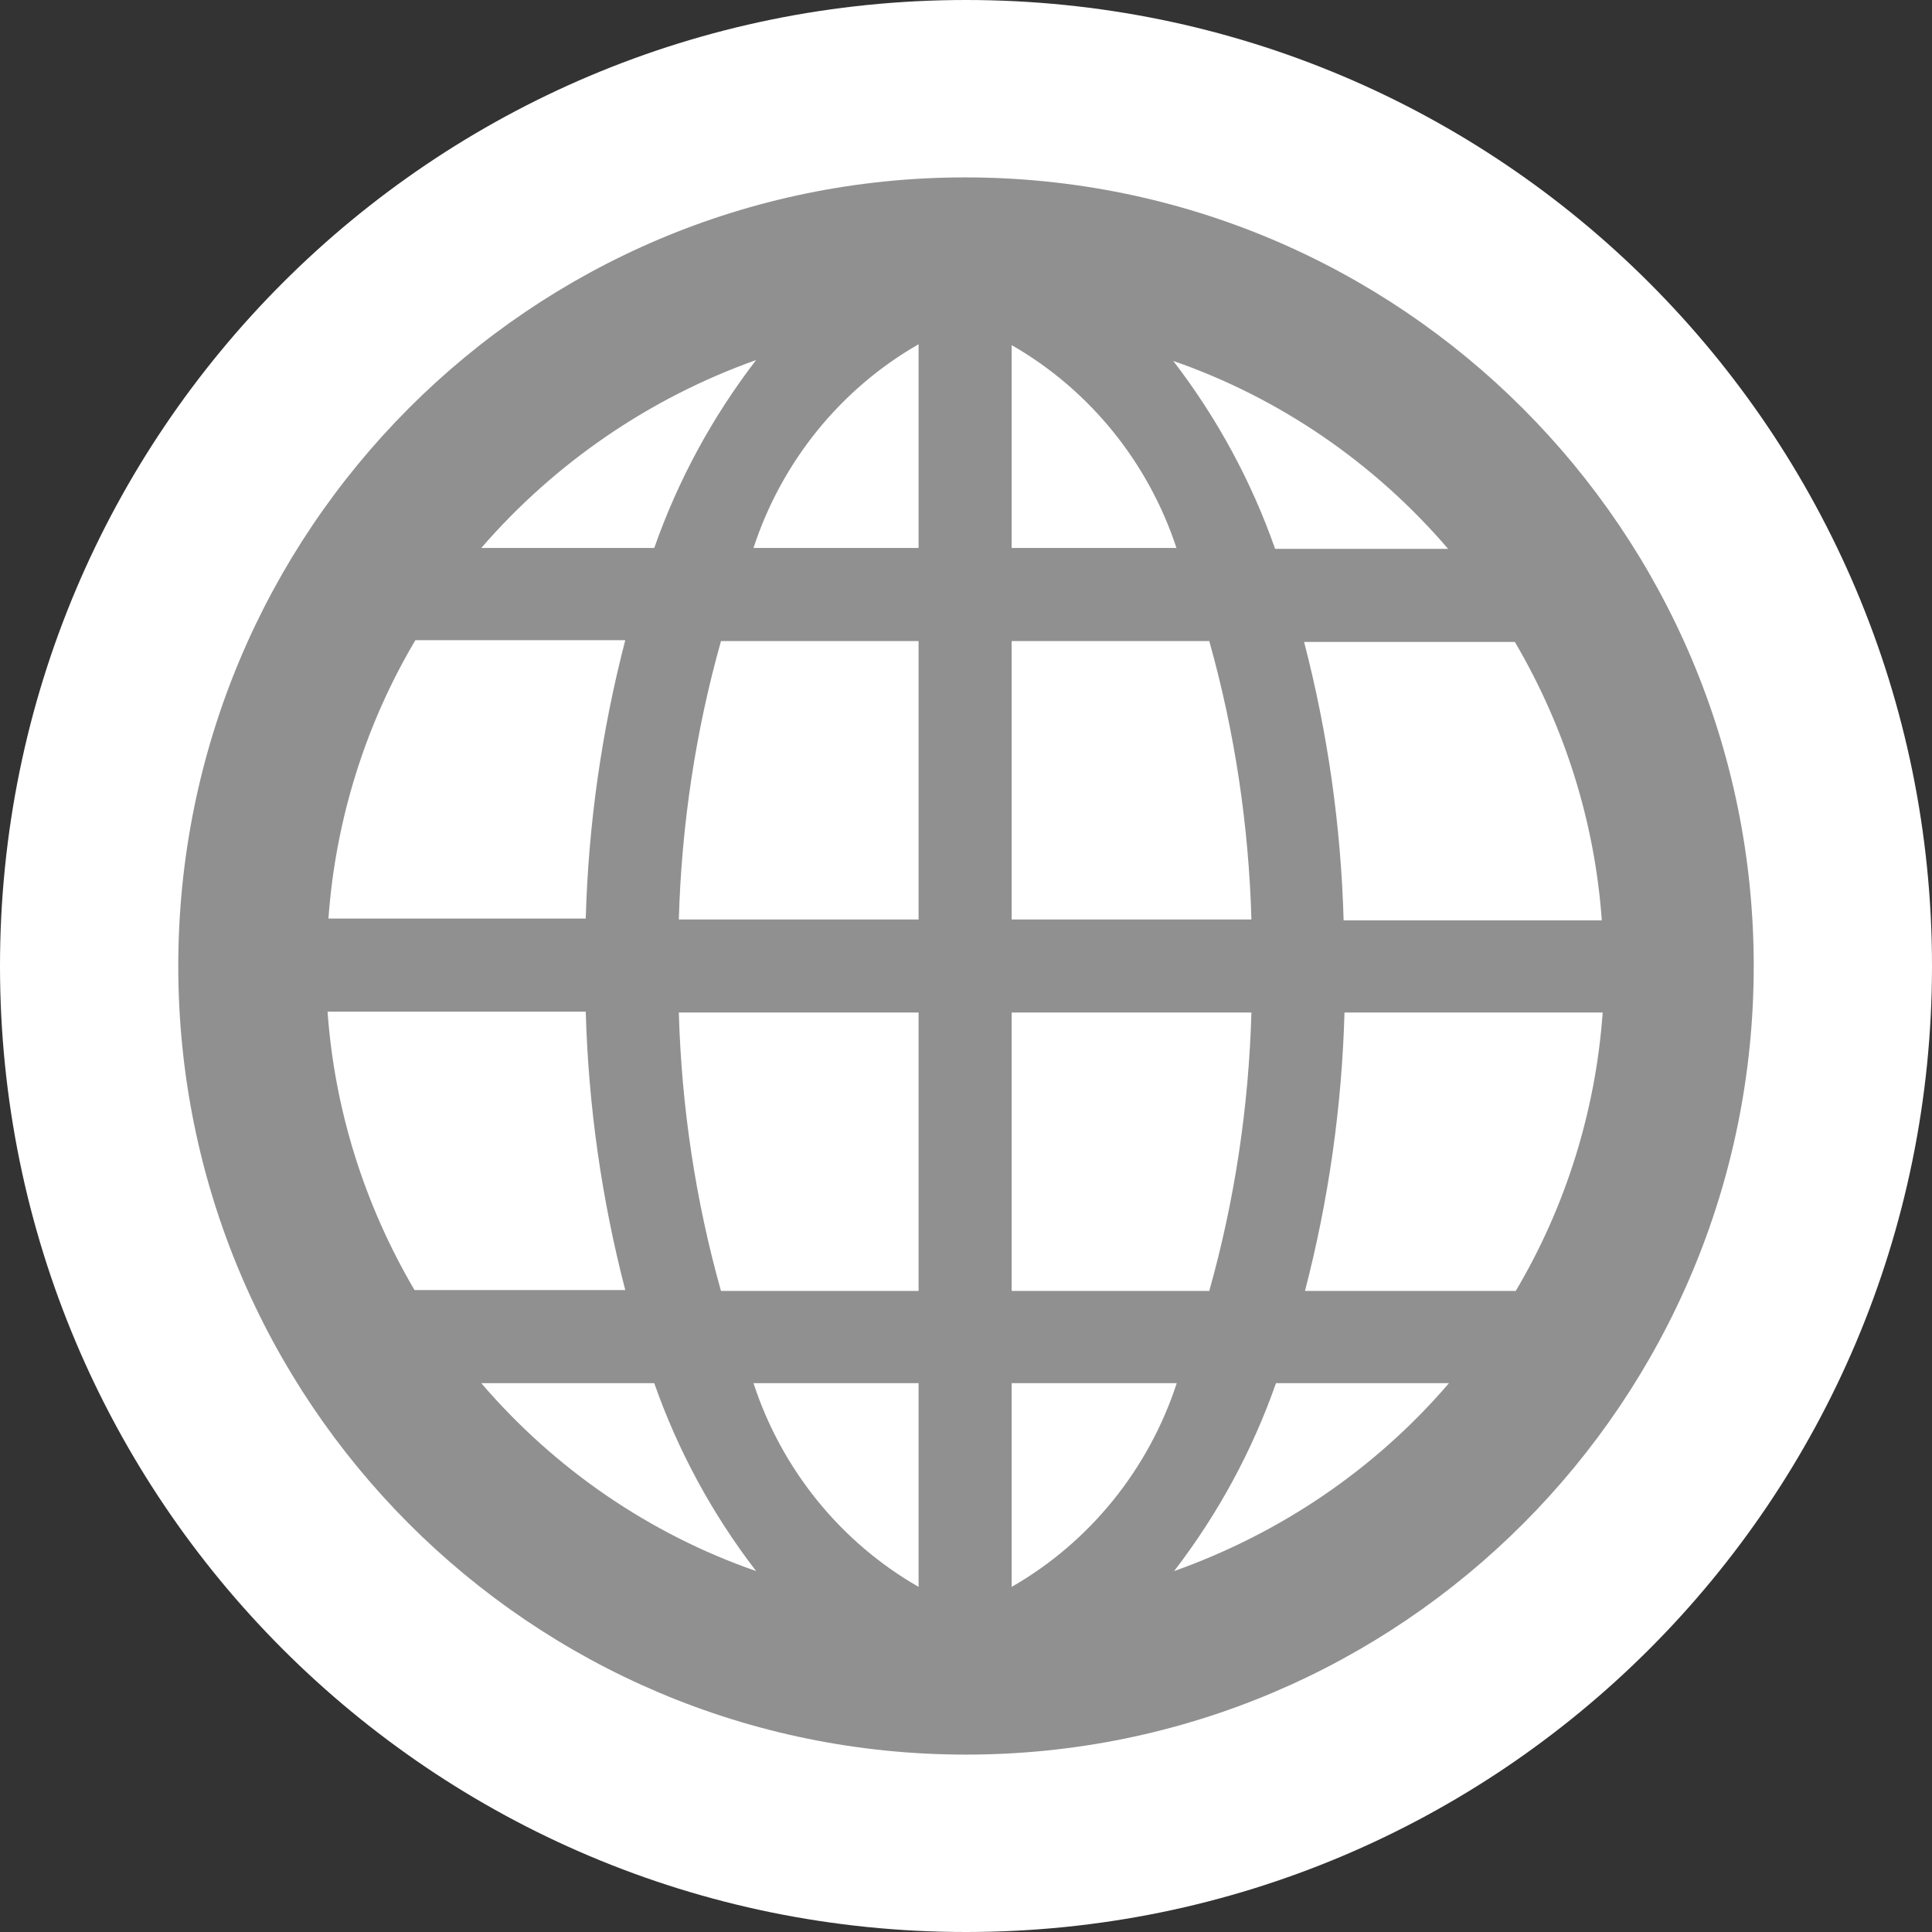 <?xml version="1.0" encoding="UTF-8"?><svg id="flags_22px" xmlns="http://www.w3.org/2000/svg" viewBox="0 0 22 22"><rect x="0" y="0" width="22" height="22" fill="#333333" stroke="none"/><defs><style>.cls-1{fill:#fff;}.cls-2{fill:#909090;}</style></defs><path class="cls-1" d="m11,0C4.92,0,0,4.92,0,11c0,6.08,4.92,11,11,11,6.08,0,11-4.92,11-11C22,4.92,17.08,0,11,0Z"/><path class="cls-2" d="m10.99,2.02C6.04,2.02,2.03,6.04,2.03,11s4.01,8.98,8.97,8.98,8.97-4.02,8.97-8.98S15.95,2.02,10.99,2.02Zm7.25,8.46h-2.94c-.03-1.07-.18-2.13-.45-3.17h2.4c.57.97.91,2.05.99,3.17Zm-1.75-4.23h-1.97c-.27-.77-.66-1.49-1.16-2.14,1.21.42,2.29,1.16,3.13,2.14Zm-6.03,5.28v3.17h-2.25c-.29-1.03-.45-2.1-.48-3.17h2.73Zm-2.73-1.06c.03-1.07.19-2.14.48-3.17h2.25v3.17h-2.73Zm3.79,1.06h2.73c-.03,1.07-.19,2.14-.48,3.17h-2.25v-3.17Zm0-1.06v-3.17h2.25c.29,1.03.45,2.1.48,3.17h-2.73Zm1.88-4.23h-1.88v-2.31c.89.51,1.56,1.34,1.88,2.32h0Zm-2.94-2.32v2.32h-1.88c.32-.98.99-1.81,1.88-2.32Zm-1.85.18c-.5.65-.89,1.37-1.16,2.14h-1.97c.84-.97,1.92-1.71,3.13-2.14Zm-3.89,3.19h2.4c-.27,1.04-.42,2.1-.45,3.17h-2.93c.08-1.12.42-2.21.99-3.17h-.01Zm-.99,4.23h2.94c.03,1.07.18,2.13.45,3.17h-2.4c-.57-.97-.91-2.05-.99-3.17Zm1.75,4.23h1.97c.27.77.66,1.49,1.16,2.14-1.21-.42-2.29-1.16-3.13-2.14Zm3.1,0h1.88v2.32c-.89-.51-1.56-1.34-1.88-2.32Zm2.94,2.32v-2.32h1.88c-.32.98-.99,1.81-1.88,2.32Zm1.85-.18c.5-.65.89-1.37,1.16-2.14h1.97c-.84.98-1.92,1.71-3.13,2.14Zm3.89-3.19h-2.4c.27-1.04.42-2.1.45-3.17h2.94c-.08,1.12-.42,2.21-.99,3.17Z"/></svg>